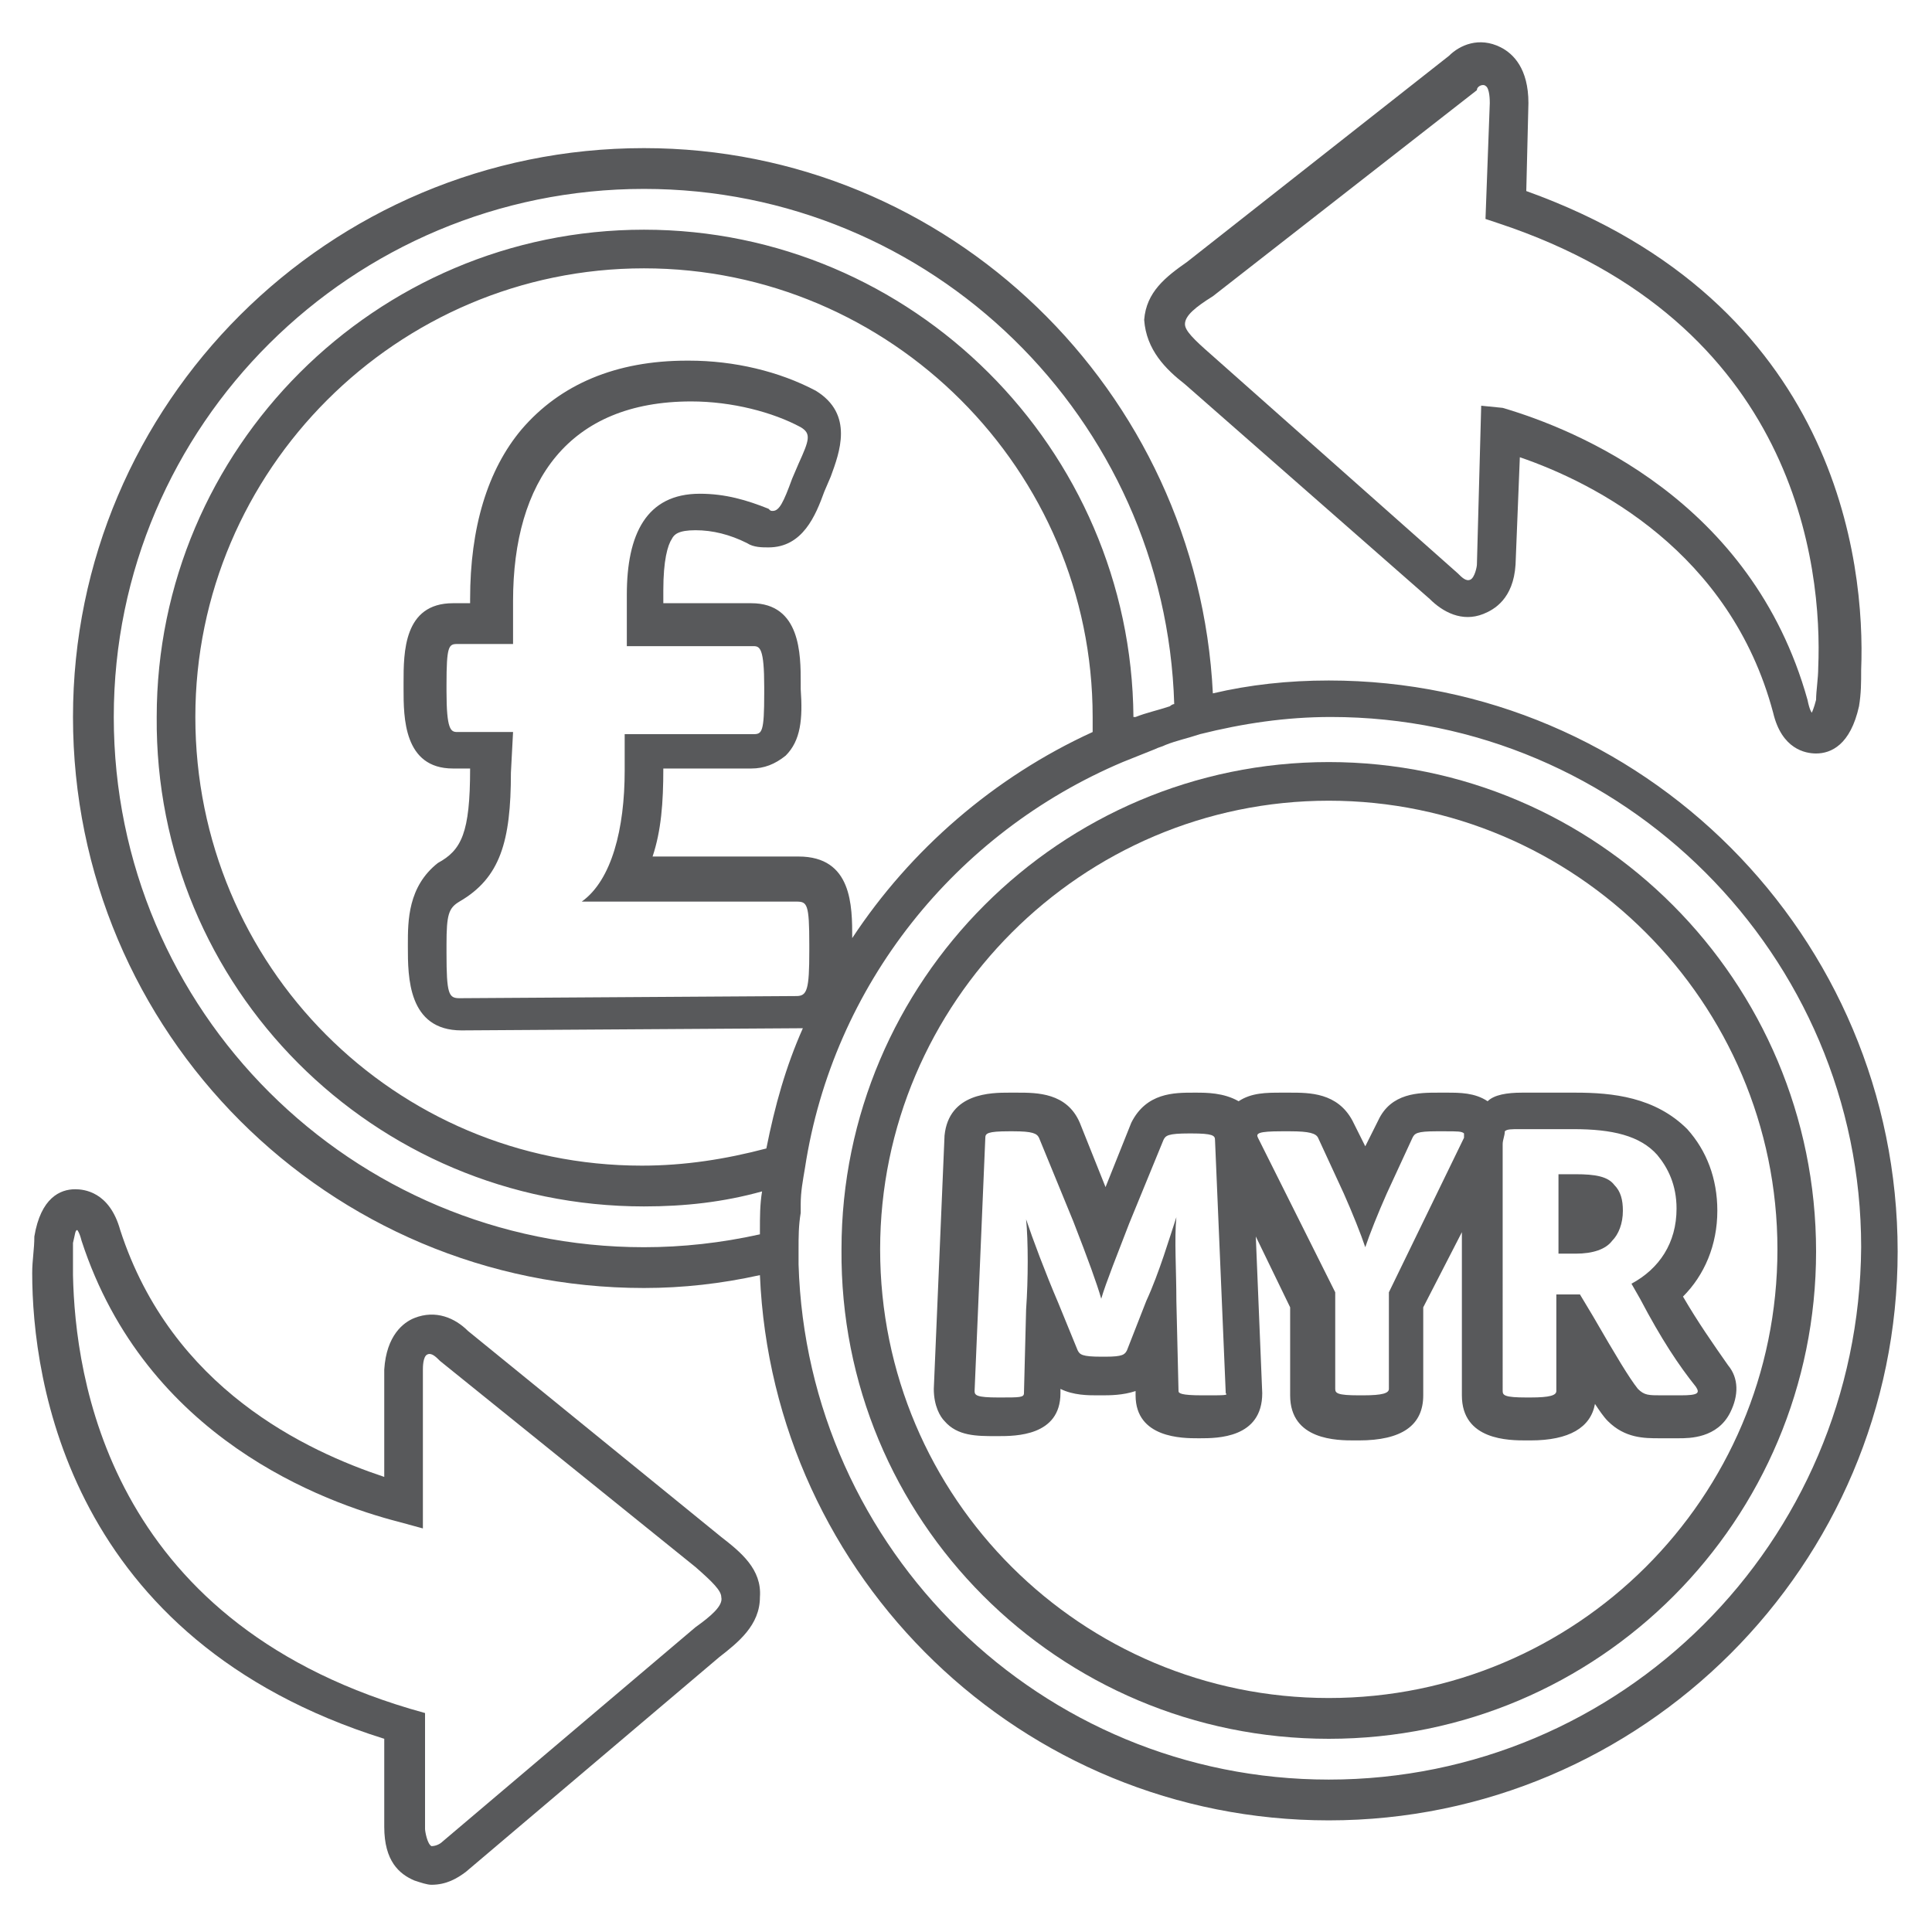 <?xml version="1.0" encoding="utf-8"?>
<!-- Generator: Adobe Illustrator 23.0.4, SVG Export Plug-In . SVG Version: 6.00 Build 0)  -->
<svg version="1.1" id="Layer_1" xmlns="http://www.w3.org/2000/svg" xmlns:xlink="http://www.w3.org/1999/xlink" x="0px" y="0px"
	 viewBox="0 0 90 90" style="enable-background:new 0 0 90 90;" xml:space="preserve">
<style type="text/css">
	.st0{fill:none;}
	.st1{fill:#58595B;}
</style>
<g>
	<path class="st0" d="M21.5,42c-0.5,0.3-0.6,0.6-0.6,2v0.2c0,1.8,0.2,2.1,0.6,2.1c0,0,0,0,0,0l15.7-0.1c0.5,0,0.6-0.2,0.6-2.1l0-0.3
		c0-1.9-0.1-2-0.6-2c0,0,0,0,0,0l-10,0c1.4-1,2-3.4,2-6.1l0-1.7l6,0c0.3,0,0.5-0.1,0.5-1.9l0-0.3c0-1.8-0.2-1.9-0.5-1.9c0,0,0,0,0,0
		l-5.9,0l0-2.4c0-2.8,0.8-4.7,3.4-4.7c0,0,0,0,0,0c1.2,0,2.2,0.3,3.2,0.7c0.1,0,0.2,0.1,0.2,0.1c0.2,0,0.5-0.3,0.9-1.5l0.3-0.7
		c0.4-1.2,0.5-1.5,0.1-1.7c-1.3-0.7-3.2-1.2-5.1-1.2c0,0,0,0,0,0c-5.7,0-8.3,3.7-8.3,9.3l0,2l-2.6,0c-0.3,0-0.5,0.1-0.5,1.9l0,0.3
		c0,1.8,0.2,1.9,0.5,1.9c0,0,0,0,0,0l2.6,0l0,1.9C23.9,39.1,23.4,40.8,21.5,42z"/>
	<path class="st0" d="M55.6,52.7h-0.1c-1,0-1.1,0.1-1.2,0.3l-1.6,3.9c-0.5,1.3-1.1,2.8-1.3,3.5c-0.2-0.6-0.6-1.8-1.3-3.6L48.4,53
		c-0.1-0.2-0.3-0.3-1.2-0.3H47c-1,0-1.1,0-1.1,0.3l-0.5,11.8c0,0.2,0.1,0.3,1.1,0.3h0.1c0.9,0,1.1,0,1.1-0.2l0.1-3.9
		c0.1-1.4,0-3.2,0-4.2c0.3,0.9,0.9,2.5,1.5,3.9l0.9,2.2c0.1,0.2,0.2,0.3,1.1,0.3h0.2c0.9,0,1-0.1,1-0.3l0.9-2.3
		c0.5-1.3,1.1-3,1.4-3.9c-0.1,1,0,2.5,0,3.9l0.1,4.2c0,0.2,0.1,0.2,1.1,0.2h0.1c1,0,1.1-0.1,1.1-0.3L56.7,53
		C56.7,52.7,56.6,52.7,55.6,52.7z"/>
	<path class="st0" d="M30,12.5c-11.5,0-20.9,9.4-20.9,20.9C9.1,45,18.4,54.3,30,54.3c2,0,3.9-0.3,5.8-0.8c0.4-1.9,0.9-3.8,1.7-5.6
		c-0.1,0-0.1,0-0.2,0L21.5,48C19,48,19,45.5,19,44.1l0-0.1c0-1.1,0-2.7,1.5-3.6c1-0.6,1.5-1.4,1.5-4.4l0,0l-0.8,0
		c-2.3,0-2.3-2.4-2.3-3.7l0-0.3c0-1.4,0-3.7,2.3-3.7l0.8,0l0-0.2c0-3.3,0.8-6,2.4-7.9c1.7-2.1,4.4-3.2,7.7-3.2l0.1,0
		c2.1,0,4.3,0.5,5.9,1.4l0,0l0,0c1.8,1.1,1.1,2.9,0.7,4L38.6,23c-0.4,1.1-1,2.6-2.6,2.6c-0.3,0-0.7-0.1-1-0.2
		c-0.8-0.4-1.6-0.6-2.4-0.6c0,0,0,0,0,0c-0.8,0-1,0.3-1.1,0.4c-0.2,0.3-0.4,1-0.4,2.4l0,0.6l4.1,0c2.3,0,2.3,2.4,2.3,3.7l0,0.3
		c0,1.4,0,2.4-0.7,3.1c-0.4,0.4-0.9,0.6-1.6,0.6l-4.1,0c0,1.5-0.2,2.9-0.5,4.1l6.8,0c2.4,0,2.4,2.3,2.5,3.8
		c2.7-4.2,6.6-7.5,11.2-9.6c0-0.2,0-0.4,0-0.7C50.9,21.9,41.5,12.5,30,12.5z"/>
	<path class="st0" d="M32.4,73l-11.9-9.7c-0.2-0.2-0.5-0.3-0.6-0.3c-0.2,0.1-0.2,0.6-0.2,0.7l0,7.4l-1.1-0.3
		C15.1,70,6.8,67,3.9,57.8c-0.1-0.5-0.2-0.5-0.2-0.5c0,0-0.1,0.2-0.2,0.6c0,0.5,0,1,0,1.5c0,4.7,1.6,16,15.7,20.1l0.7,0.2l0,5.4
		c0,0.2,0,0.7,0.3,0.8c0.2,0.1,0.4-0.1,0.5-0.2l11.9-10.1c0.7-0.5,1.2-1,1.2-1.4C33.7,74.1,33.3,73.7,32.4,73z"/>
	<path class="st0" d="M35.4,57.3c0-0.6,0.1-1.2,0.1-1.8c-1.8,0.5-3.7,0.7-5.5,0.7C17.4,56.2,7.2,46,7.2,33.4
		c0-12.5,10.2-22.7,22.7-22.7c12.5,0,22.7,10.1,22.7,22.6c0,0,0,0,0.1,0c0.5-0.2,1.1-0.4,1.6-0.5c0.1,0,0.2-0.1,0.2-0.1
		c-0.4-13.3-11.3-24-24.7-24C16.4,8.8,5.3,19.8,5.3,33.4c0,13.6,11.1,24.7,24.7,24.7c1.8,0,3.6-0.2,5.4-0.6
		C35.4,57.5,35.4,57.4,35.4,57.3z"/>
	<path class="st0" d="M68.3,52.8c-0.1-0.1-0.4-0.1-0.9-0.1H67c-0.9,0-1,0.1-1.1,0.3l-1.2,2.6c-0.4,0.9-0.8,1.9-1,2.5
		c-0.2-0.6-0.6-1.6-1-2.5L61.3,53c-0.1-0.2-0.3-0.3-1.3-0.3h-0.4c-1.1,0-1.2,0.1-1.1,0.3l3.6,7.2v4.5c0,0.2,0.2,0.3,1.1,0.3h0.2
		c0.9,0,1.2-0.1,1.2-0.3v-4.5l3.6-7.2v-0.1C68.3,52.9,68.3,52.8,68.3,52.8z"/>
	<path class="st0" d="M56.4,16.5l11.5,10.1c0.2,0.2,0.5,0.4,0.6,0.3c0.2-0.1,0.3-0.5,0.3-0.7l0.2-7.4l1.1,0.3
		c3.4,1,11.7,4.3,14.2,13.6c0.1,0.5,0.2,0.5,0.2,0.6c0,0,0.1-0.2,0.2-0.6c0-0.4,0.1-1,0.1-1.5c0.1-4.7-1-16.1-14.9-20.7l-0.6-0.2
		l0.2-5.4c0-0.2,0-0.7-0.2-0.8c-0.2-0.1-0.4,0-0.5,0.1l-12.3,9.6c-0.8,0.6-1.2,1-1.3,1.3C55.2,15.4,55.6,15.8,56.4,16.5z"/>
	<path class="st0" d="M61.9,37.3C50.4,37.3,41,46.7,41,58.2c0,11.5,9.4,20.9,20.9,20.9c11.5,0,20.9-9.4,20.9-20.9
		C82.8,46.7,73.4,37.3,61.9,37.3z M78.3,66.8h-0.9c-0.7,0-1.6,0-2.4-0.8l0,0l0,0c-0.2-0.2-0.4-0.5-0.6-0.8c-0.2,1.1-1.2,1.7-3,1.7
		h-0.2c-0.7,0-3,0-3-2.1v-7.6l-1.8,3.5v4.1c0,1.4-1,2.1-3,2.1h-0.2c-0.7,0-3,0-3-2.1v-4.1l-1.6-3.3l0.3,7.3l0,0v0
		c0,2.1-2.1,2.1-2.9,2.1h-0.1c-0.7,0-2.9,0-2.9-2l0-0.2c-0.5,0.2-1.1,0.2-1.6,0.2h-0.2c-0.4,0-1.1,0-1.7-0.3l0,0.2c0,2-2.1,2-2.9,2
		h-0.1c-0.9,0-1.8,0-2.4-0.7c-0.2-0.2-0.6-0.7-0.5-1.5l0.5-11.8l0,0l0,0c0.1-2,2.1-2,3-2h0.2c0.9,0,2.3,0,2.9,1.4l1.2,3l1.2-3l0,0
		l0,0c0.6-1.4,2-1.4,2.9-1.4h0.1c0.5,0,1.4,0,2,0.4c0.6-0.4,1.4-0.4,2-0.4h0.4c0.9,0,2.3,0,2.9,1.3l0.6,1.2l0.6-1.2
		c0.6-1.3,1.9-1.3,2.8-1.3h0.4c0.6,0,1.3,0,1.9,0.4c0.4-0.2,0.9-0.4,1.6-0.4l2.3,0l0.2,0c1.8,0,3.8,0.2,5.2,1.7
		c0.9,0.9,1.4,2.2,1.4,3.8c0,1.6-0.5,3-1.6,4c0.7,1.3,1.4,2.3,2.1,3.2c0.5,0.6,0.6,1.4,0.2,2.1C80.1,66.8,78.8,66.8,78.3,66.8z"/>
	<path class="st0" d="M76.4,60.5L76,59.8c1.4-0.7,2.1-1.9,2.1-3.5c0-1.1-0.3-1.9-0.9-2.5c-0.9-0.9-2.1-1.2-3.9-1.2
		c-0.1,0-0.1,0-0.2,0h-2.3c-0.4,0-0.6,0-0.7,0.1c0,0.2,0,0.4-0.1,0.6v11.4c0,0.2,0.2,0.3,1.1,0.3h0.2c0.9,0,1.2-0.1,1.2-0.3v-4.5
		h1.1l0.6,1c1.1,2,1.7,3,2.1,3.4c0.2,0.2,0.5,0.3,1.1,0.3h0.9c0.7,0,0.8-0.1,0.7-0.3C78.2,63.6,77.4,62.4,76.4,60.5z M75.1,57.8
		c-0.3,0.4-0.9,0.6-1.7,0.6h-0.8v-3.7h0.8c0.9,0,1.5,0.1,1.8,0.5c0.3,0.3,0.4,0.7,0.4,1.2C75.6,57,75.5,57.4,75.1,57.8z"/>
	<path class="st0" d="M61.9,33.5c-2.1,0-4.2,0.3-6.1,0.8c-0.5,0.1-1.1,0.3-1.6,0.5c-0.2,0.1-0.3,0.1-0.5,0.2c-0.5,0.2-1,0.4-1.5,0.6
		c-7.7,3.3-13.4,10.4-14.8,18.9c-0.1,0.6-0.2,1.1-0.2,1.7c0,0.1,0,0.3,0,0.4c0,0.6-0.1,1.1-0.1,1.7c0,0,0,0,0,0l0,0.7l0,0
		c0.4,13.3,11.3,24,24.7,24c13.6,0,24.7-11.1,24.7-24.7C86.6,44.6,75.5,33.5,61.9,33.5z M61.9,81c-12.5,0-22.7-10.2-22.7-22.7
		c0-12.5,10.2-22.7,22.7-22.7s22.7,10.2,22.7,22.7C84.6,70.8,74.4,81,61.9,81z"/>
	<path class="st1" d="M55.2,17.9l11.4,10c0.6,0.6,1.5,1.1,2.5,0.7c0.5-0.2,1.4-0.7,1.5-2.3l0.2-5c3.5,1.2,9.8,4.4,11.8,11.9
		c0.4,1.7,1.5,1.9,2,1.9c0,0,0,0,0,0c0.7,0,1.6-0.4,2-2.2c0.1-0.6,0.1-1.1,0.1-1.7v0c0.2-5-1.1-17.1-15.6-22.3l0.1-4.1
		c0-1.6-0.7-2.3-1.3-2.6c-1-0.5-1.9-0.1-2.4,0.4l-12.2,9.6c-1,0.7-1.9,1.4-2,2.7C53.4,16.3,54.3,17.2,55.2,17.9z M56.5,13.8
		l12.3-9.6C68.8,4,69.1,3.9,69.2,4c0.2,0.1,0.2,0.7,0.2,0.8l-0.2,5.4l0.6,0.2c13.9,4.6,15.1,16,14.9,20.7c0,0.5-0.1,1.1-0.1,1.5
		c-0.1,0.4-0.2,0.6-0.2,0.6c0,0-0.1-0.1-0.2-0.6c-2.6-9.3-10.8-12.6-14.2-13.6L69,18.9l-0.2,7.4c0,0.1-0.1,0.6-0.3,0.7
		c-0.2,0.1-0.4-0.1-0.6-0.3L56.4,16.5c-0.8-0.7-1.2-1.1-1.2-1.4C55.2,14.7,55.7,14.3,56.5,13.8z"/>
	<path class="st1" d="M33.6,71.6L21.8,62c-0.6-0.6-1.5-1-2.5-0.6c-0.5,0.2-1.3,0.8-1.4,2.4l0,5C14.3,67.6,8,64.7,5.6,57.3
		c-0.5-1.8-1.7-1.9-2.1-1.9c-0.7,0-1.6,0.4-1.9,2.2c0,0.6-0.1,1.1-0.1,1.7c0,5,1.7,17.1,16.4,21.7l0,4.1c0,1.6,0.7,2.2,1.4,2.5
		c0.3,0.1,0.6,0.2,0.8,0.2c0.7,0,1.2-0.3,1.6-0.6l11.8-10c0.9-0.7,1.9-1.5,1.9-2.8C35.5,73.1,34.5,72.3,33.6,71.6z M32.4,75.8
		L20.6,85.8c-0.1,0.1-0.3,0.2-0.5,0.2c-0.2-0.1-0.3-0.7-0.3-0.8l0-5.4l-0.7-0.2C5,75.4,3.5,64.1,3.4,59.4c0-0.5,0-1.1,0-1.5
		c0.1-0.4,0.1-0.6,0.2-0.6c0,0,0.1,0.1,0.2,0.5C6.8,67,15.1,70,18.6,70.9l1.1,0.3l0-7.4c0-0.1,0-0.6,0.2-0.7
		c0.2-0.1,0.4,0.1,0.6,0.3L32.4,73c0.8,0.7,1.2,1.1,1.2,1.4C33.7,74.8,33.1,75.3,32.4,75.8z"/>
	<path class="st1" d="M61.9,31.7c-1.9,0-3.7,0.2-5.4,0.6C55.8,18.2,44.2,6.9,30,6.9C15.3,6.9,3.4,18.8,3.4,33.4
		C3.4,48.1,15.3,60,30,60c1.8,0,3.6-0.2,5.4-0.6C36,73.5,47.6,84.8,61.9,84.8c14.6,0,26.5-11.9,26.5-26.5
		C88.4,43.6,76.5,31.7,61.9,31.7z M5.3,33.4C5.3,19.8,16.4,8.8,30,8.8c13.4,0,24.3,10.7,24.7,24c-0.1,0-0.2,0.1-0.2,0.1
		c-0.6,0.2-1.1,0.3-1.6,0.5c0,0,0,0-0.1,0C52.7,20.9,42.5,10.7,30,10.7c-12.5,0-22.7,10.2-22.7,22.7C7.2,46,17.4,56.2,30,56.2
		c1.9,0,3.7-0.2,5.5-0.7c-0.1,0.6-0.1,1.2-0.1,1.8c0,0.1,0,0.1,0,0.2c-1.8,0.4-3.6,0.6-5.4,0.6C16.4,58.1,5.3,47.1,5.3,33.4z
		 M39.7,43.7c0-1.5,0-3.8-2.5-3.8l-6.8,0c0.4-1.2,0.5-2.5,0.5-4.1l4.1,0c0.6,0,1.1-0.2,1.6-0.6c0.7-0.7,0.8-1.7,0.7-3.1l0-0.3
		c0-1.3,0-3.7-2.3-3.7l-4.1,0l0-0.6c0-1.4,0.2-2.1,0.4-2.4c0.1-0.2,0.3-0.4,1.1-0.4c0,0,0,0,0,0c0.8,0,1.6,0.2,2.4,0.6
		c0.3,0.2,0.7,0.2,1,0.2c1.6,0,2.2-1.5,2.6-2.6l0.3-0.7c0.4-1.1,1.1-2.9-0.7-4l0,0l0,0c-1.7-0.9-3.8-1.4-5.9-1.4l-0.1,0
		c-3.3,0-5.9,1.1-7.7,3.2c-1.6,1.9-2.4,4.6-2.4,7.9l0,0.2l-0.8,0c-2.3,0-2.3,2.3-2.3,3.7l0,0.3c0,1.3,0,3.7,2.3,3.7l0.8,0l0,0
		c0,3-0.4,3.8-1.5,4.4C19,41.3,19,42.9,19,44l0,0.1c0,1.4,0,3.9,2.5,3.9l15.7-0.1c0.1,0,0.1,0,0.2,0c-0.8,1.8-1.3,3.6-1.7,5.6
		c-1.9,0.5-3.8,0.8-5.8,0.8C18.4,54.3,9.1,45,9.1,33.4c0-11.5,9.4-20.9,20.9-20.9c11.5,0,20.9,9.4,20.9,20.9c0,0.2,0,0.5,0,0.7
		C46.3,36.2,42.4,39.6,39.7,43.7z M23.9,34.1l-2.6,0c0,0,0,0,0,0c-0.3,0-0.5-0.1-0.5-1.9l0-0.3c0-1.8,0.1-1.9,0.5-1.9l2.6,0l0-2
		c0-5.6,2.6-9.3,8.3-9.3c0,0,0,0,0,0c1.9,0,3.8,0.5,5.1,1.2c0.5,0.3,0.4,0.6-0.1,1.7l-0.3,0.7c-0.4,1.1-0.6,1.5-0.9,1.5
		c-0.1,0-0.1,0-0.2-0.1c-1-0.4-2-0.7-3.2-0.7c0,0,0,0,0,0c-2.5,0-3.4,1.9-3.4,4.7l0,2.4l5.9,0c0,0,0,0,0,0c0.3,0,0.5,0.1,0.5,1.9
		l0,0.3c0,1.8-0.1,1.9-0.5,1.9l-6,0l0,1.7c0,2.7-0.6,5.1-2,6.1l10,0c0,0,0,0,0,0c0.5,0,0.6,0.1,0.6,2l0,0.3c0,1.8-0.1,2.1-0.6,2.1
		l-15.7,0.1c0,0,0,0,0,0c-0.5,0-0.6-0.2-0.6-2.1V44c0-1.4,0.1-1.7,0.6-2c1.9-1.1,2.4-2.8,2.4-6L23.9,34.1z M61.9,82.9
		c-13.4,0-24.3-10.7-24.7-24l0,0l0-0.7c0,0,0,0,0,0c0-0.6,0-1.1,0.1-1.7c0-0.1,0-0.3,0-0.4c0-0.6,0.1-1.1,0.2-1.7
		c1.3-8.5,7-15.6,14.8-18.9c0.5-0.2,1-0.4,1.5-0.6c0.2-0.1,0.3-0.1,0.5-0.2c0.5-0.2,1-0.3,1.6-0.5c2-0.5,4-0.8,6.1-0.8
		c13.6,0,24.7,11.1,24.7,24.7C86.6,71.9,75.5,82.9,61.9,82.9z"/>
	<path class="st1" d="M61.9,35.5c-12.5,0-22.7,10.2-22.7,22.7C39.1,70.8,49.3,81,61.9,81s22.7-10.2,22.7-22.7
		C84.6,45.7,74.4,35.5,61.9,35.5z M61.9,79.1C50.4,79.1,41,69.8,41,58.2c0-11.5,9.4-20.9,20.9-20.9c11.5,0,20.9,9.4,20.9,20.9
		C82.8,69.8,73.4,79.1,61.9,79.1z"/>
	<path class="st1" d="M80.5,63.6c-0.7-1-1.4-2-2.1-3.2c1-1,1.6-2.4,1.6-4c0-1.5-0.5-2.8-1.4-3.8c-1.5-1.5-3.5-1.7-5.2-1.7l-0.2,0
		l-2.3,0c-0.7,0-1.3,0.1-1.6,0.4c-0.6-0.4-1.3-0.4-1.9-0.4H67c-0.9,0-2.2,0-2.8,1.3l-0.6,1.2L63,52.2c-0.7-1.3-2-1.3-2.9-1.3h-0.4
		c-0.7,0-1.4,0-2,0.4c-0.7-0.4-1.5-0.4-2-0.4h-0.1c-0.9,0-2.2,0-2.9,1.4l0,0l0,0l-1.2,3l-1.2-3c-0.6-1.4-2-1.4-2.9-1.4H47
		c-0.8,0-2.8,0-3,2l0,0l0,0l-0.5,11.8c0,0.8,0.3,1.3,0.5,1.5c0.6,0.7,1.5,0.7,2.4,0.7h0.1c0.8,0,2.9,0,2.9-2l0-0.2
		c0.6,0.3,1.3,0.3,1.7,0.3h0.2c0.4,0,1,0,1.6-0.2l0,0.2c0,2,2.2,2,2.9,2h0.1c0.8,0,2.9,0,2.9-2.1v0l0,0l-0.3-7.3l1.6,3.3v4.1
		c0,2.1,2.2,2.1,3,2.1h0.2c2,0,3-0.7,3-2.1v-4.1l1.8-3.5v7.6c0,2.1,2.2,2.1,3,2.1h0.2c1.8,0,2.8-0.6,3-1.7c0.2,0.3,0.4,0.6,0.6,0.8
		l0,0l0,0c0.8,0.8,1.7,0.8,2.4,0.8h0.9c0.5,0,1.8,0,2.4-1.2C81,65,81,64.2,80.5,63.6z M56.1,65h-0.1c-1,0-1.1-0.1-1.1-0.2l-0.1-4.2
		c0-1.4-0.1-2.9,0-3.9c-0.3,0.9-0.8,2.6-1.4,3.9l-0.9,2.3c-0.1,0.2-0.2,0.3-1,0.3h-0.2c-0.9,0-1-0.1-1.1-0.3l-0.9-2.2
		c-0.6-1.4-1.2-3-1.5-3.9c0.1,1,0.1,2.8,0,4.2l-0.1,3.9c0,0.2-0.2,0.2-1.1,0.2h-0.1c-1,0-1.1-0.1-1.1-0.3L45.9,53
		c0-0.2,0.1-0.3,1.1-0.3h0.2c0.9,0,1.1,0.1,1.2,0.3l1.6,3.9c0.7,1.8,1.1,2.9,1.3,3.6c0.2-0.7,0.8-2.2,1.3-3.5l1.6-3.9
		c0.1-0.2,0.2-0.3,1.2-0.3h0.1c1,0,1.1,0.1,1.1,0.3l0.5,11.8C57.2,65,57.1,65,56.1,65z M64.7,60.2v4.5c0,0.2-0.3,0.3-1.2,0.3h-0.2
		c-1,0-1.1-0.1-1.1-0.3v-4.5L58.6,53c-0.1-0.2,0-0.3,1.1-0.3h0.4c0.9,0,1.2,0.1,1.3,0.3l1.2,2.6c0.4,0.9,0.8,1.9,1,2.5
		c0.2-0.6,0.6-1.6,1-2.5l1.2-2.6c0.1-0.2,0.2-0.3,1.1-0.3h0.4c0.6,0,0.8,0,0.9,0.1c0,0.1,0,0.1,0,0.2V53L64.7,60.2z M78.3,65h-0.9
		c-0.6,0-0.8,0-1.1-0.3c-0.4-0.5-1-1.5-2.1-3.4l-0.6-1h-1.1v4.5c0,0.2-0.3,0.3-1.2,0.3h-0.2c-1,0-1.1-0.1-1.1-0.3V53.3
		c0-0.2,0.1-0.4,0.1-0.6c0.1-0.1,0.3-0.1,0.7-0.1h2.3c0.1,0,0.1,0,0.2,0c1.8,0,3.1,0.3,3.9,1.2c0.5,0.6,0.9,1.4,0.9,2.5
		c0,1.6-0.8,2.8-2.1,3.5l0.4,0.7c1,1.9,1.8,3.1,2.6,4.1C79.2,64.9,79.1,65,78.3,65z"/>
	<path class="st1" d="M73.4,54.7h-0.8v3.7h0.8c0.8,0,1.4-0.2,1.7-0.6c0.3-0.3,0.5-0.8,0.5-1.4c0-0.5-0.1-0.9-0.4-1.2
		C74.9,54.8,74.3,54.7,73.4,54.7z"/>
</g>
</svg>
